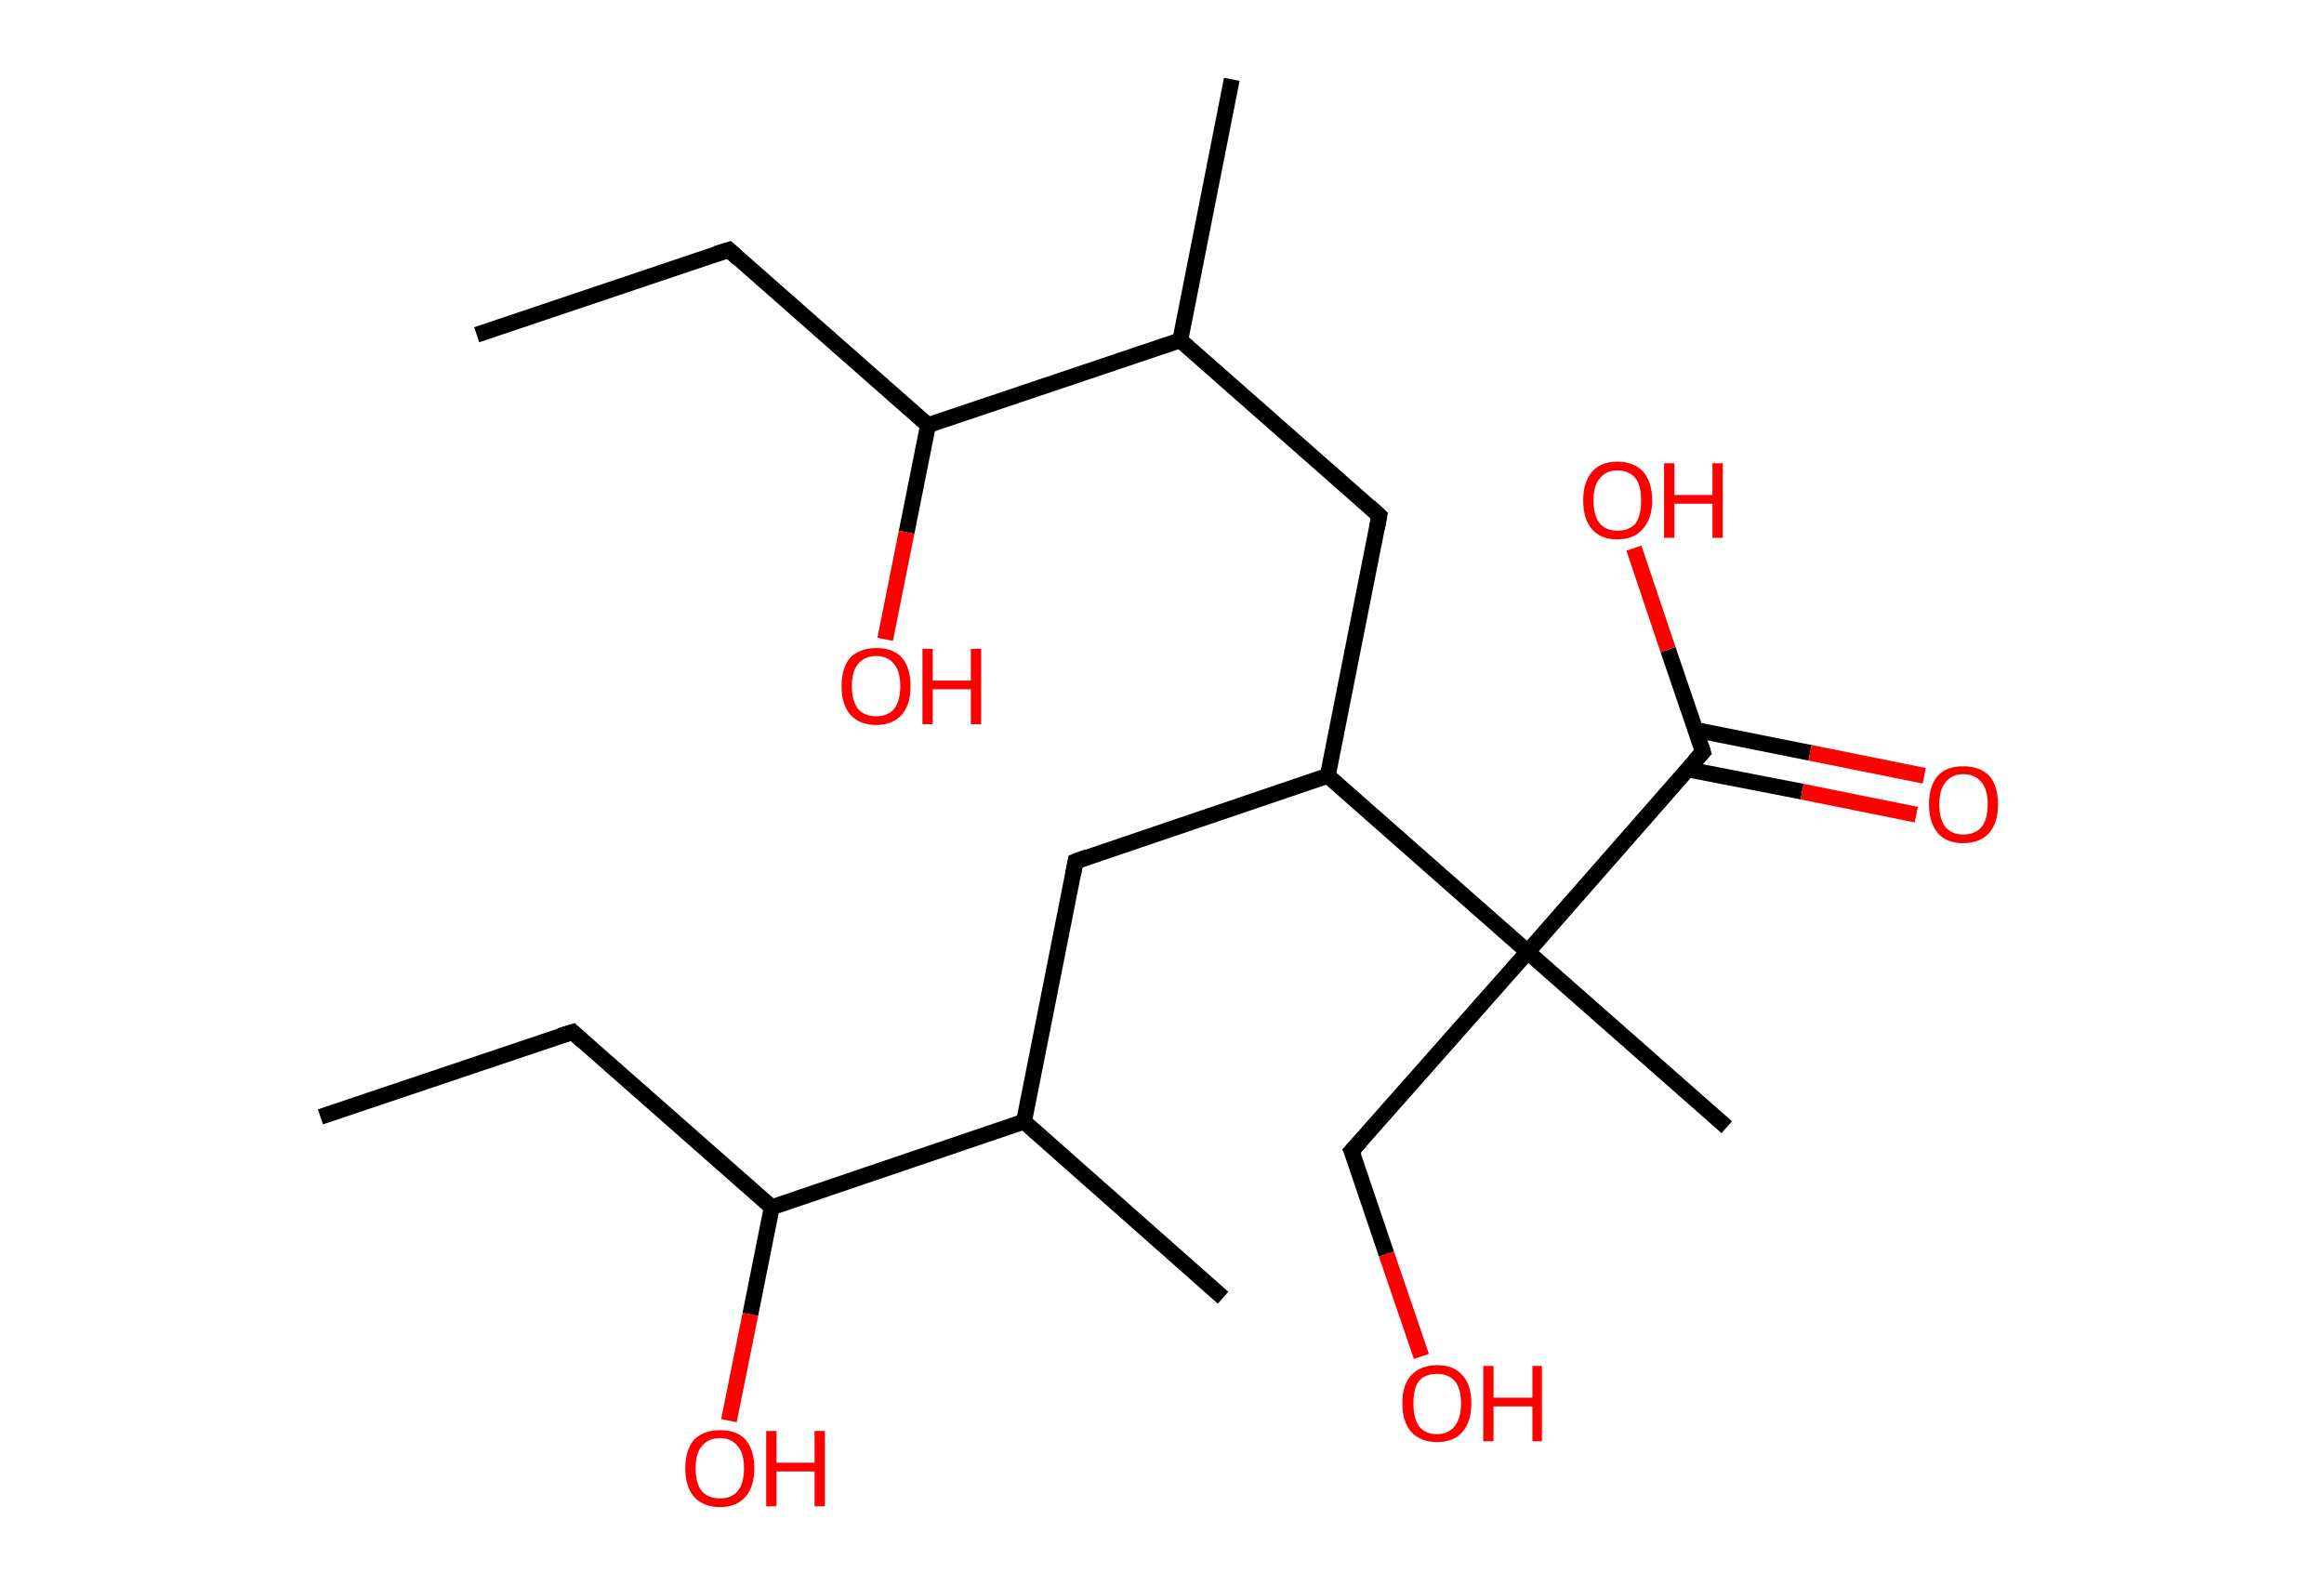 <?xml version='1.0' encoding='ASCII' standalone='yes'?>
<svg xmlns="http://www.w3.org/2000/svg" xmlns:rdkit="http://www.rdkit.org/xml" xmlns:xlink="http://www.w3.org/1999/xlink" version="1.1" baseProfile="full" xml:space="preserve" width="293px" height="200px" viewBox="0 0 293 200">
<!-- END OF HEADER -->
<rect style="opacity:1.0;fill:#FFFFFF;stroke:none" width="293.0" height="200.0" x="0.0" y="0.0"> </rect>
<path class="bond-0 atom-0 atom-1" d="M 40.4,140.8 L 72.2,130.1" style="fill:none;fill-rule:evenodd;stroke:#000000;stroke-width:2.0px;stroke-linecap:butt;stroke-linejoin:miter;stroke-opacity:1"/>
<path class="bond-1 atom-1 atom-2" d="M 72.2,130.1 L 97.3,152.2" style="fill:none;fill-rule:evenodd;stroke:#000000;stroke-width:2.0px;stroke-linecap:butt;stroke-linejoin:miter;stroke-opacity:1"/>
<path class="bond-2 atom-2 atom-3" d="M 97.3,152.2 L 94.6,165.7" style="fill:none;fill-rule:evenodd;stroke:#000000;stroke-width:2.0px;stroke-linecap:butt;stroke-linejoin:miter;stroke-opacity:1"/>
<path class="bond-2 atom-2 atom-3" d="M 94.6,165.7 L 91.9,179.1" style="fill:none;fill-rule:evenodd;stroke:#FF0000;stroke-width:2.0px;stroke-linecap:butt;stroke-linejoin:miter;stroke-opacity:1"/>
<path class="bond-3 atom-2 atom-4" d="M 97.3,152.2 L 129.1,141.4" style="fill:none;fill-rule:evenodd;stroke:#000000;stroke-width:2.0px;stroke-linecap:butt;stroke-linejoin:miter;stroke-opacity:1"/>
<path class="bond-4 atom-4 atom-5" d="M 129.1,141.4 L 154.2,163.6" style="fill:none;fill-rule:evenodd;stroke:#000000;stroke-width:2.0px;stroke-linecap:butt;stroke-linejoin:miter;stroke-opacity:1"/>
<path class="bond-5 atom-4 atom-6" d="M 129.1,141.4 L 135.6,108.6" style="fill:none;fill-rule:evenodd;stroke:#000000;stroke-width:2.0px;stroke-linecap:butt;stroke-linejoin:miter;stroke-opacity:1"/>
<path class="bond-6 atom-6 atom-7" d="M 135.6,108.6 L 167.4,97.8" style="fill:none;fill-rule:evenodd;stroke:#000000;stroke-width:2.0px;stroke-linecap:butt;stroke-linejoin:miter;stroke-opacity:1"/>
<path class="bond-7 atom-7 atom-8" d="M 167.4,97.8 L 173.9,65.0" style="fill:none;fill-rule:evenodd;stroke:#000000;stroke-width:2.0px;stroke-linecap:butt;stroke-linejoin:miter;stroke-opacity:1"/>
<path class="bond-8 atom-8 atom-9" d="M 173.9,65.0 L 148.8,42.9" style="fill:none;fill-rule:evenodd;stroke:#000000;stroke-width:2.0px;stroke-linecap:butt;stroke-linejoin:miter;stroke-opacity:1"/>
<path class="bond-9 atom-9 atom-10" d="M 148.8,42.9 L 155.3,10.0" style="fill:none;fill-rule:evenodd;stroke:#000000;stroke-width:2.0px;stroke-linecap:butt;stroke-linejoin:miter;stroke-opacity:1"/>
<path class="bond-10 atom-9 atom-11" d="M 148.8,42.9 L 117.0,53.6" style="fill:none;fill-rule:evenodd;stroke:#000000;stroke-width:2.0px;stroke-linecap:butt;stroke-linejoin:miter;stroke-opacity:1"/>
<path class="bond-11 atom-11 atom-12" d="M 117.0,53.6 L 114.3,67.1" style="fill:none;fill-rule:evenodd;stroke:#000000;stroke-width:2.0px;stroke-linecap:butt;stroke-linejoin:miter;stroke-opacity:1"/>
<path class="bond-11 atom-11 atom-12" d="M 114.3,67.1 L 111.6,80.6" style="fill:none;fill-rule:evenodd;stroke:#FF0000;stroke-width:2.0px;stroke-linecap:butt;stroke-linejoin:miter;stroke-opacity:1"/>
<path class="bond-12 atom-11 atom-13" d="M 117.0,53.6 L 91.9,31.5" style="fill:none;fill-rule:evenodd;stroke:#000000;stroke-width:2.0px;stroke-linecap:butt;stroke-linejoin:miter;stroke-opacity:1"/>
<path class="bond-13 atom-13 atom-14" d="M 91.9,31.5 L 60.1,42.2" style="fill:none;fill-rule:evenodd;stroke:#000000;stroke-width:2.0px;stroke-linecap:butt;stroke-linejoin:miter;stroke-opacity:1"/>
<path class="bond-14 atom-7 atom-15" d="M 167.4,97.8 L 192.6,120.0" style="fill:none;fill-rule:evenodd;stroke:#000000;stroke-width:2.0px;stroke-linecap:butt;stroke-linejoin:miter;stroke-opacity:1"/>
<path class="bond-15 atom-15 atom-16" d="M 192.6,120.0 L 217.7,142.1" style="fill:none;fill-rule:evenodd;stroke:#000000;stroke-width:2.0px;stroke-linecap:butt;stroke-linejoin:miter;stroke-opacity:1"/>
<path class="bond-16 atom-15 atom-17" d="M 192.6,120.0 L 170.4,145.1" style="fill:none;fill-rule:evenodd;stroke:#000000;stroke-width:2.0px;stroke-linecap:butt;stroke-linejoin:miter;stroke-opacity:1"/>
<path class="bond-17 atom-17 atom-18" d="M 170.4,145.1 L 174.8,158.1" style="fill:none;fill-rule:evenodd;stroke:#000000;stroke-width:2.0px;stroke-linecap:butt;stroke-linejoin:miter;stroke-opacity:1"/>
<path class="bond-17 atom-17 atom-18" d="M 174.8,158.1 L 179.2,171.0" style="fill:none;fill-rule:evenodd;stroke:#FF0000;stroke-width:2.0px;stroke-linecap:butt;stroke-linejoin:miter;stroke-opacity:1"/>
<path class="bond-18 atom-15 atom-19" d="M 192.6,120.0 L 214.7,94.8" style="fill:none;fill-rule:evenodd;stroke:#000000;stroke-width:2.0px;stroke-linecap:butt;stroke-linejoin:miter;stroke-opacity:1"/>
<path class="bond-19 atom-19 atom-20" d="M 212.8,97.0 L 227.2,99.8" style="fill:none;fill-rule:evenodd;stroke:#000000;stroke-width:2.0px;stroke-linecap:butt;stroke-linejoin:miter;stroke-opacity:1"/>
<path class="bond-19 atom-19 atom-20" d="M 227.2,99.8 L 241.6,102.7" style="fill:none;fill-rule:evenodd;stroke:#FF0000;stroke-width:2.0px;stroke-linecap:butt;stroke-linejoin:miter;stroke-opacity:1"/>
<path class="bond-19 atom-19 atom-20" d="M 213.7,92.0 L 228.2,94.9" style="fill:none;fill-rule:evenodd;stroke:#000000;stroke-width:2.0px;stroke-linecap:butt;stroke-linejoin:miter;stroke-opacity:1"/>
<path class="bond-19 atom-19 atom-20" d="M 228.2,94.9 L 242.6,97.8" style="fill:none;fill-rule:evenodd;stroke:#FF0000;stroke-width:2.0px;stroke-linecap:butt;stroke-linejoin:miter;stroke-opacity:1"/>
<path class="bond-20 atom-19 atom-21" d="M 214.7,94.8 L 210.3,81.9" style="fill:none;fill-rule:evenodd;stroke:#000000;stroke-width:2.0px;stroke-linecap:butt;stroke-linejoin:miter;stroke-opacity:1"/>
<path class="bond-20 atom-19 atom-21" d="M 210.3,81.9 L 206.0,69.1" style="fill:none;fill-rule:evenodd;stroke:#FF0000;stroke-width:2.0px;stroke-linecap:butt;stroke-linejoin:miter;stroke-opacity:1"/>
<path d="M 70.6,130.6 L 72.2,130.1 L 73.4,131.2" style="fill:none;stroke:#000000;stroke-width:2.0px;stroke-linecap:butt;stroke-linejoin:miter;stroke-opacity:1;"/>
<path d="M 135.3,110.2 L 135.6,108.6 L 137.2,108.0" style="fill:none;stroke:#000000;stroke-width:2.0px;stroke-linecap:butt;stroke-linejoin:miter;stroke-opacity:1;"/>
<path d="M 173.6,66.6 L 173.9,65.0 L 172.7,63.9" style="fill:none;stroke:#000000;stroke-width:2.0px;stroke-linecap:butt;stroke-linejoin:miter;stroke-opacity:1;"/>
<path d="M 93.1,32.6 L 91.9,31.5 L 90.3,32.0" style="fill:none;stroke:#000000;stroke-width:2.0px;stroke-linecap:butt;stroke-linejoin:miter;stroke-opacity:1;"/>
<path d="M 171.5,143.9 L 170.4,145.1 L 170.7,145.8" style="fill:none;stroke:#000000;stroke-width:2.0px;stroke-linecap:butt;stroke-linejoin:miter;stroke-opacity:1;"/>
<path d="M 213.6,96.0 L 214.7,94.8 L 214.5,94.1" style="fill:none;stroke:#000000;stroke-width:2.0px;stroke-linecap:butt;stroke-linejoin:miter;stroke-opacity:1;"/>
<path class="atom-3" d="M 86.4 185.1 Q 86.4 182.8, 87.5 181.5 Q 88.7 180.3, 90.8 180.3 Q 92.9 180.3, 94.0 181.5 Q 95.1 182.8, 95.1 185.1 Q 95.1 187.4, 94.0 188.7 Q 92.8 190.0, 90.8 190.0 Q 88.7 190.0, 87.5 188.7 Q 86.4 187.4, 86.4 185.1 M 90.8 188.9 Q 92.2 188.9, 93.0 188.0 Q 93.8 187.0, 93.8 185.1 Q 93.8 183.2, 93.0 182.3 Q 92.2 181.3, 90.8 181.3 Q 89.3 181.3, 88.5 182.3 Q 87.7 183.2, 87.7 185.1 Q 87.7 187.0, 88.5 188.0 Q 89.3 188.9, 90.8 188.9 " fill="#FF0000"/>
<path class="atom-3" d="M 96.6 180.4 L 97.9 180.4 L 97.9 184.4 L 102.7 184.4 L 102.7 180.4 L 104.0 180.4 L 104.0 189.9 L 102.7 189.9 L 102.7 185.5 L 97.9 185.5 L 97.9 189.9 L 96.6 189.9 L 96.6 180.4 " fill="#FF0000"/>
<path class="atom-12" d="M 106.1 86.5 Q 106.1 84.2, 107.2 82.9 Q 108.4 81.7, 110.5 81.7 Q 112.6 81.7, 113.7 82.9 Q 114.8 84.2, 114.8 86.5 Q 114.8 88.8, 113.7 90.1 Q 112.5 91.4, 110.5 91.4 Q 108.4 91.4, 107.2 90.1 Q 106.1 88.8, 106.1 86.5 M 110.5 90.3 Q 111.9 90.3, 112.7 89.4 Q 113.5 88.4, 113.5 86.5 Q 113.5 84.6, 112.7 83.7 Q 111.9 82.7, 110.5 82.7 Q 109.0 82.7, 108.2 83.7 Q 107.4 84.6, 107.4 86.5 Q 107.4 88.4, 108.2 89.4 Q 109.0 90.3, 110.5 90.3 " fill="#FF0000"/>
<path class="atom-12" d="M 116.3 81.8 L 117.6 81.8 L 117.6 85.8 L 122.4 85.8 L 122.4 81.8 L 123.7 81.8 L 123.7 91.3 L 122.4 91.3 L 122.4 86.9 L 117.6 86.9 L 117.6 91.3 L 116.3 91.3 L 116.3 81.8 " fill="#FF0000"/>
<path class="atom-18" d="M 176.8 176.9 Q 176.8 174.6, 177.9 173.4 Q 179.1 172.1, 181.2 172.1 Q 183.3 172.1, 184.4 173.4 Q 185.5 174.6, 185.5 176.9 Q 185.5 179.2, 184.4 180.5 Q 183.3 181.8, 181.2 181.8 Q 179.1 181.8, 177.9 180.5 Q 176.8 179.2, 176.8 176.9 M 181.2 180.8 Q 182.6 180.8, 183.4 179.8 Q 184.2 178.8, 184.2 176.9 Q 184.2 175.0, 183.4 174.1 Q 182.6 173.2, 181.2 173.2 Q 179.7 173.2, 178.9 174.1 Q 178.2 175.0, 178.2 176.9 Q 178.2 178.8, 178.9 179.8 Q 179.7 180.8, 181.2 180.8 " fill="#FF0000"/>
<path class="atom-18" d="M 187.0 172.2 L 188.3 172.2 L 188.3 176.2 L 193.2 176.2 L 193.2 172.2 L 194.4 172.2 L 194.4 181.7 L 193.2 181.7 L 193.2 177.3 L 188.3 177.3 L 188.3 181.7 L 187.0 181.7 L 187.0 172.2 " fill="#FF0000"/>
<path class="atom-20" d="M 243.2 101.4 Q 243.2 99.1, 244.3 97.8 Q 245.4 96.6, 247.5 96.6 Q 249.6 96.6, 250.8 97.8 Q 251.9 99.1, 251.9 101.4 Q 251.9 103.7, 250.8 105.0 Q 249.6 106.3, 247.5 106.3 Q 245.4 106.3, 244.3 105.0 Q 243.2 103.7, 243.2 101.4 M 247.5 105.2 Q 249.0 105.2, 249.8 104.3 Q 250.6 103.3, 250.6 101.4 Q 250.6 99.5, 249.8 98.6 Q 249.0 97.6, 247.5 97.6 Q 246.1 97.6, 245.3 98.6 Q 244.5 99.5, 244.5 101.4 Q 244.5 103.3, 245.3 104.3 Q 246.1 105.2, 247.5 105.2 " fill="#FF0000"/>
<path class="atom-21" d="M 199.6 63.1 Q 199.6 60.8, 200.7 59.5 Q 201.8 58.2, 203.9 58.2 Q 206.0 58.2, 207.2 59.5 Q 208.3 60.8, 208.3 63.1 Q 208.3 65.4, 207.1 66.7 Q 206.0 68.0, 203.9 68.0 Q 201.8 68.0, 200.7 66.7 Q 199.6 65.4, 199.6 63.1 M 203.9 66.9 Q 205.4 66.9, 206.2 66.0 Q 206.9 65.0, 206.9 63.1 Q 206.9 61.2, 206.2 60.3 Q 205.4 59.3, 203.9 59.3 Q 202.5 59.3, 201.7 60.3 Q 200.9 61.2, 200.9 63.1 Q 200.9 65.0, 201.7 66.0 Q 202.5 66.9, 203.9 66.9 " fill="#FF0000"/>
<path class="atom-21" d="M 209.8 58.4 L 211.1 58.4 L 211.1 62.4 L 215.9 62.4 L 215.9 58.4 L 217.2 58.4 L 217.2 67.8 L 215.9 67.8 L 215.9 63.5 L 211.1 63.5 L 211.1 67.8 L 209.8 67.8 L 209.8 58.4 " fill="#FF0000"/>
</svg>

